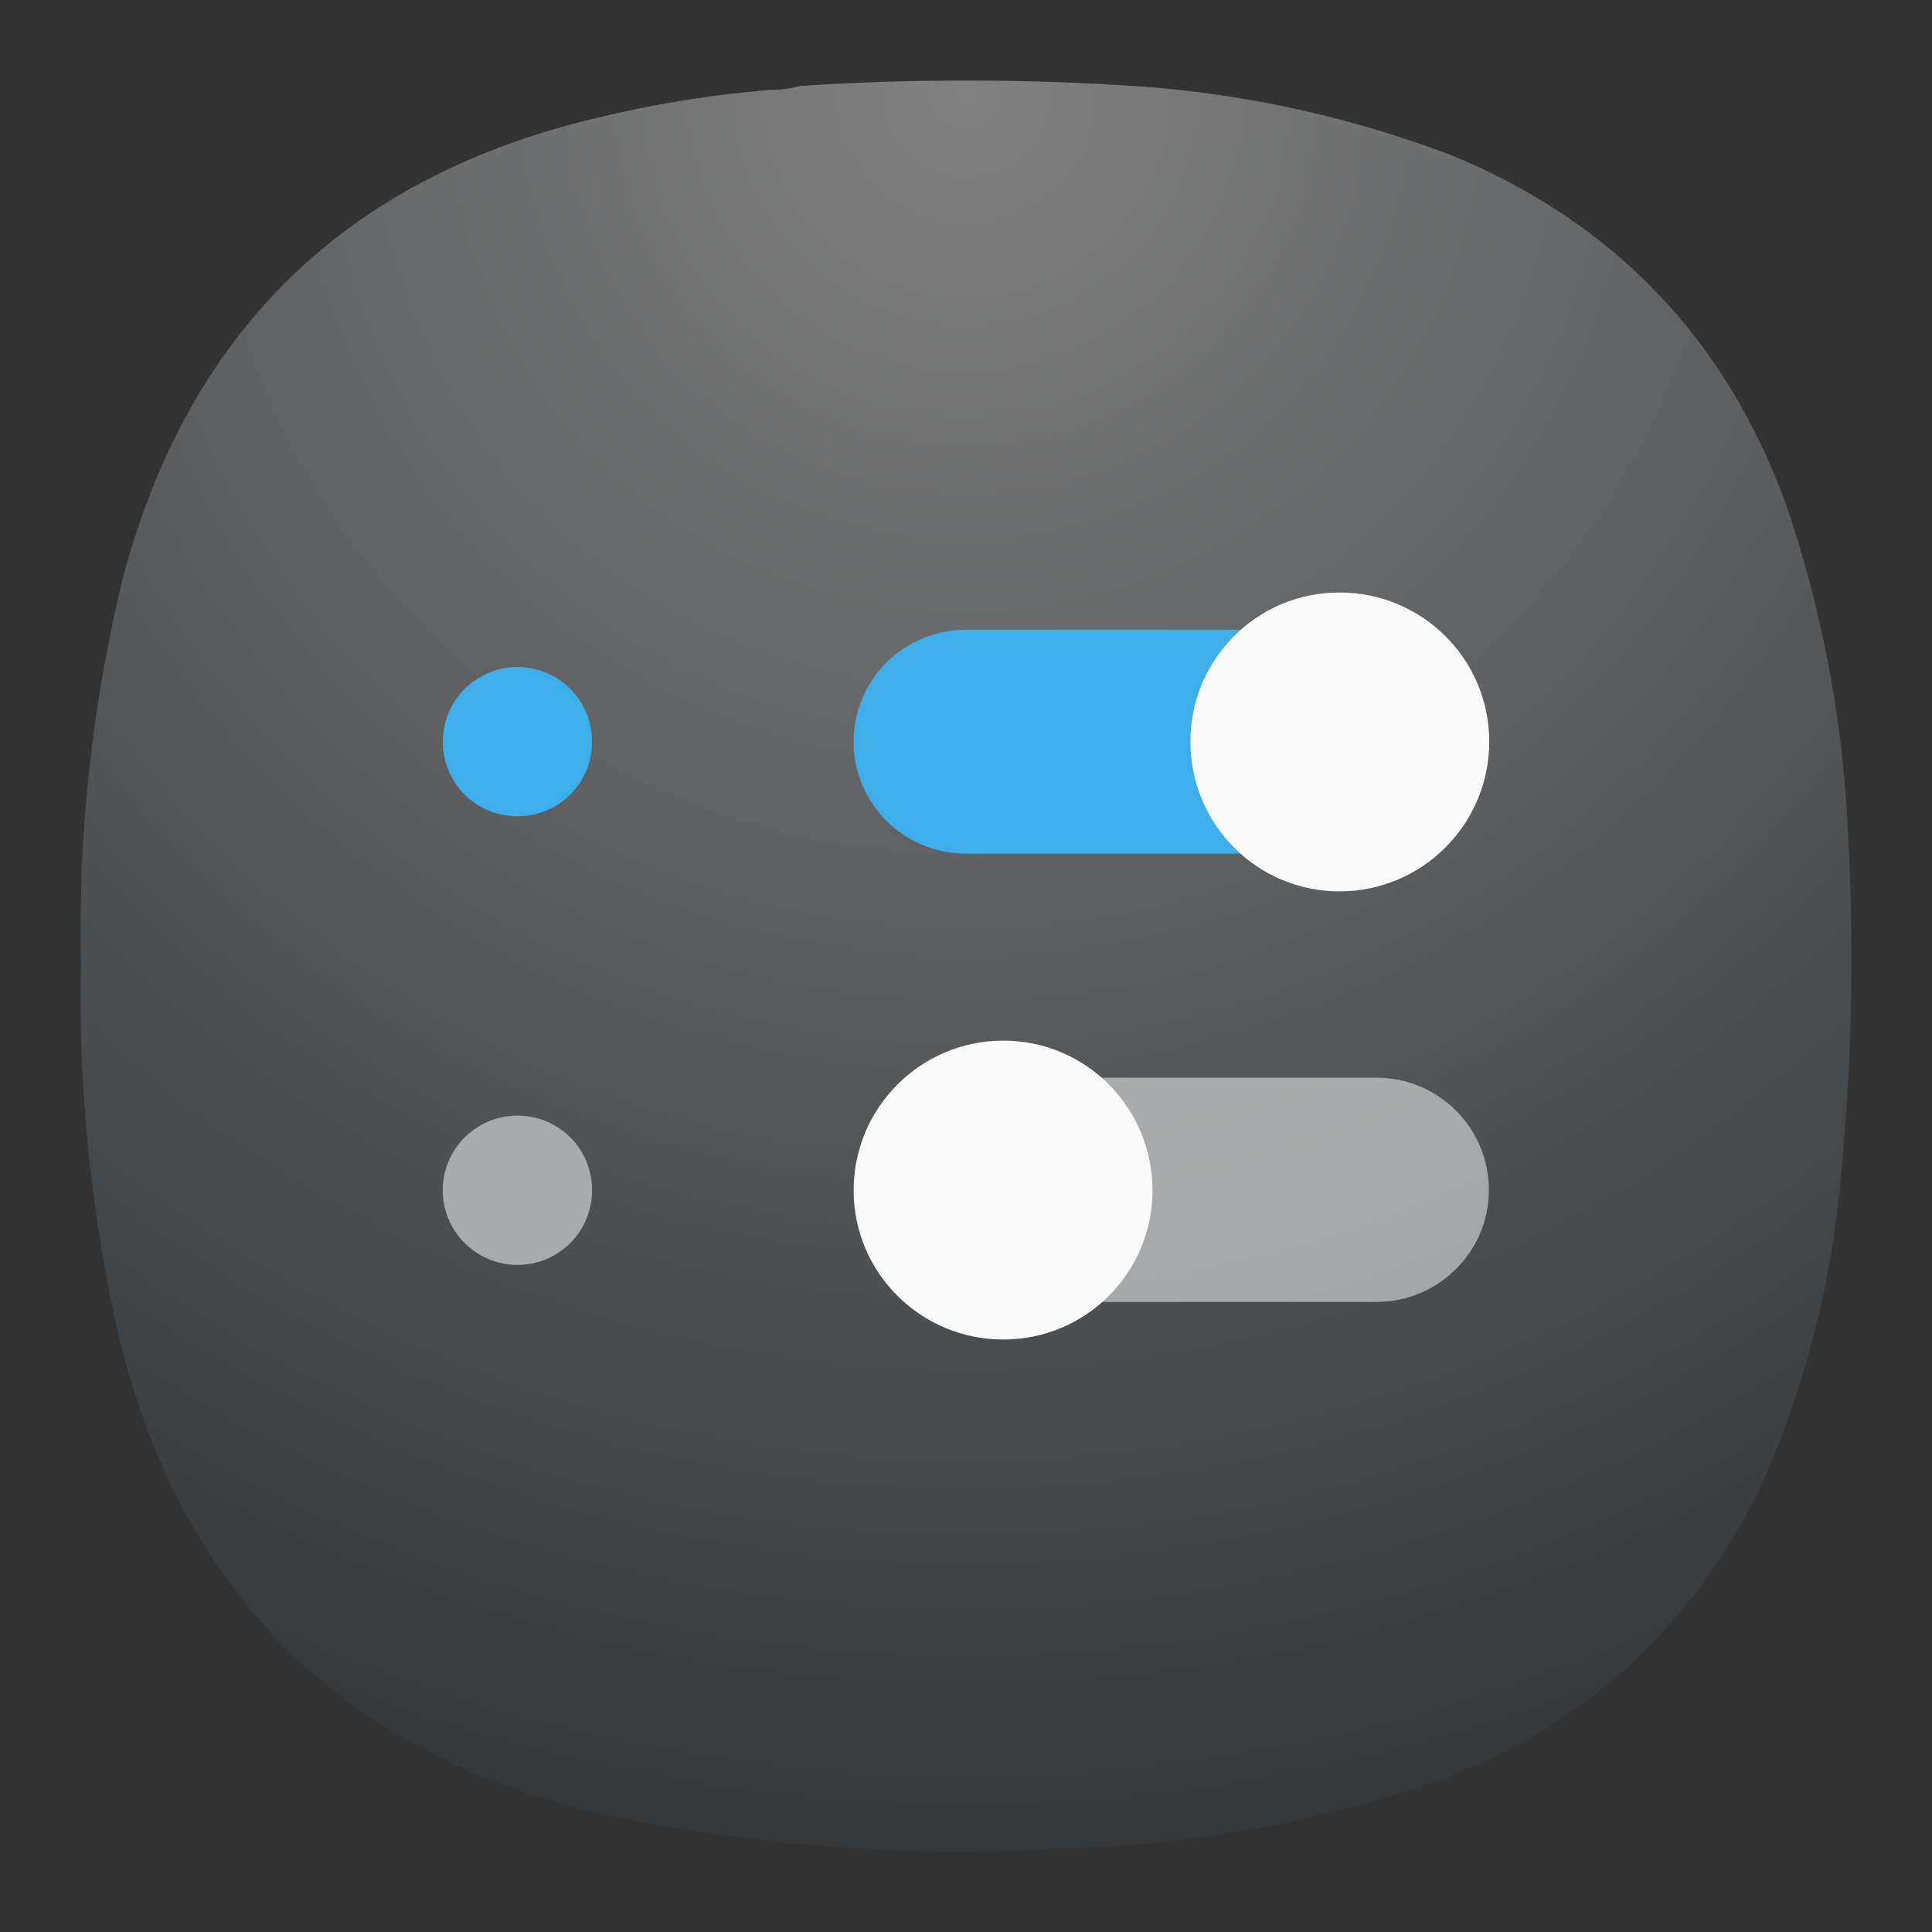 <?xml version="1.0" encoding="UTF-8" standalone="no"?>
<svg
   width="24"
   height="24"
   viewBox="0 0 24 24"
   fill="none"
   version="1.1"
   id="svg8"
   sodipodi:docname="org.gnome.dconf-editor.svg"
   inkscape:version="1.3 (0e150ed6c4, 2023-07-21)"
   inkscape:export-filename="../../../../../../../../../Imagens/Big Icons/org.gnome.dconf-editor.pdf"
   inkscape:export-xdpi="96"
   inkscape:export-ydpi="96"
   xml:space="preserve"
   xmlns:inkscape="http://www.inkscape.org/namespaces/inkscape"
   xmlns:sodipodi="http://sodipodi.sourceforge.net/DTD/sodipodi-0.dtd"
   xmlns="http://www.w3.org/2000/svg"
   xmlns:svg="http://www.w3.org/2000/svg"><rect x="0" y="0" width="24" height="24" fill="#333333" stroke="none"/><defs
     id="defs8"><radialGradient
       id="paint0_radial_3_321"
       cx="0"
       cy="0"
       r="1"
       gradientUnits="userSpaceOnUse"
       gradientTransform="matrix(0,22,-22,0,12,1)"><stop
         stop-color="#555555"
         id="stop255"
         offset="0"
         style="stop-color:#818181;stop-opacity:1;" /><stop
         offset="1"
         stop-color="#222222"
         id="stop257"
         style="stop-color:#35393c;stop-opacity:1;" /></radialGradient><radialGradient
       fx="0"
       fy="0"
       cx="0"
       cy="0"
       r="1"
       gradientUnits="userSpaceOnUse"
       gradientTransform="matrix(0,16.5,-16.5,0,9,0.75)"
       spreadMethod="pad"
       id="radialGradient2"><stop
         style="stop-opacity:1;stop-color:#818181"
         offset="0"
         id="stop1" /><stop
         style="stop-opacity:1;stop-color:#35393c"
         offset="1"
         id="stop2" /></radialGradient><clipPath
       clipPathUnits="userSpaceOnUse"
       id="clipPath5"><path
         d="M 0,0 H 19 V 19 H 0 Z"
         id="path5-9" /></clipPath><radialGradient
       fx="0"
       fy="0"
       cx="0"
       cy="0"
       r="1"
       gradientUnits="userSpaceOnUse"
       gradientTransform="matrix(0,22,-22,0,46,1)"
       spreadMethod="pad"
       id="radialGradient2-4"><stop
         style="stop-opacity:1;stop-color:#818181"
         offset="0"
         id="stop1-8" /><stop
         style="stop-opacity:1;stop-color:#35393c"
         offset="1"
         id="stop2-7" /></radialGradient><clipPath
       clipPathUnits="userSpaceOnUse"
       id="clipPath5-0"><path
         d="M 0,0 H 19 V 19 H 0 Z"
         id="path5-9-8" /></clipPath></defs><sodipodi:namedview
     id="namedview8"
     pagecolor="#ffffff"
     bordercolor="#000000"
     borderopacity="0.25"
     inkscape:showpageshadow="2"
     inkscape:pageopacity="0.0"
     inkscape:pagecheckerboard="0"
     inkscape:deskcolor="#d1d1d1"
     inkscape:zoom="4.2239582"
     inkscape:cx="-37.879163"
     inkscape:cy="5.8002468"
     inkscape:window-width="2560"
     inkscape:window-height="998"
     inkscape:window-x="0"
     inkscape:window-y="0"
     inkscape:window-maximized="1"
     inkscape:current-layer="svg8"><inkscape:page
       x="0"
       y="0"
       width="24"
       height="24"
       id="page1"
       margin="0"
       bleed="0" /></sodipodi:namedview><g
     id="g1"
     inkscape:groupmode="layer"
     inkscape:label="1"
     transform="translate(34)" /><g
     id="g2"
     transform="translate(-34,-3.5455915e-5)"><path
       id="path2"
       d="m 43.593,1.115 c 0.12,0 0.235,-0.016 0.344,-0.047 1.437,-0.095 2.875,-0.089 4.308,0.011 1.301,0.104 2.561,0.385 3.781,0.848 2.025,0.833 3.411,2.281 4.161,4.339 0.421,1.24 0.676,2.516 0.755,3.823 0.104,1.647 0.068,3.287 -0.115,4.928 -0.14,1.151 -0.437,2.255 -0.896,3.317 -0.849,1.844 -2.229,3.115 -4.135,3.812 -1.543,0.521 -3.131,0.797 -4.767,0.824 -1.833,0.099 -3.651,-0.043 -5.452,-0.412 C 38.271,21.823 36.224,19.803 35.453,16.5 c -0.328,-1.484 -0.48,-2.989 -0.448,-4.511 -0.036,-1.615 0.135,-3.213 0.516,-4.787 C 36.333,4.12 38.292,2.208 41.396,1.469 42.12,1.292 42.855,1.172 43.593,1.115 Z"
       style="fill:url(#radialGradient2-4);fill-rule:evenodd;stroke:none;stroke-width:1.333" /><path
       id="path3-6"
       d="M 50.64,7.823 H 46 c -0.771,0 -1.396,0.62 -1.396,1.391 C 44.604,9.984 45.229,10.604 46,10.604 h 4.64 c 0.772,0 1.396,-0.62 1.396,-1.391 0,-0.771 -0.624,-1.391 -1.396,-1.391 z"
       style="fill:#3daee9;fill-opacity:1;fill-rule:nonzero;stroke:none;stroke-width:1.333" /><path
       id="path4-0"
       d="m 50.64,11.073 c 1.027,0 1.86,-0.833 1.86,-1.86 0,-1.025 -0.833,-1.853 -1.86,-1.853 -1.025,0 -1.853,0.828 -1.853,1.853 0,1.027 0.828,1.86 1.853,1.86 z"
       style="fill:#fafafa;fill-opacity:1;fill-rule:nonzero;stroke:none;stroke-width:1.333" /><g
       opacity="0.5"
       id="g6"
       transform="translate(34)"><path
         d="m 9.348,10.043 h 3.48 c 0.578,0 1.047,0.469 1.047,1.047 0,0.574 -0.469,1.043 -1.047,1.043 h -3.48 c -0.575,0 -1.043,-0.469 -1.043,-1.043 0,-0.578 0.468,-1.047 1.043,-1.047 z"
         style="fill:#ffffff;fill-opacity:1;fill-rule:nonzero;stroke:none"
         transform="scale(1.333)"
         clip-path="url(#clipPath5-0)"
         id="path6-4" /></g><path
       id="path7-1"
       d="m 46.464,16.64 c -1.027,0 -1.86,-0.828 -1.86,-1.853 0,-1.027 0.833,-1.86 1.86,-1.86 1.025,0 1.853,0.833 1.853,1.86 0,1.025 -0.828,1.853 -1.853,1.853 z"
       style="fill:#fafafa;fill-opacity:1;fill-rule:nonzero;stroke:none;stroke-width:1.333" /><path
       id="path8-0"
       d="m 40.427,10.14 c 0.516,0 0.928,-0.411 0.928,-0.927 0,-0.511 -0.412,-0.927 -0.928,-0.927 -0.509,0 -0.927,0.416 -0.927,0.927 0,0.516 0.417,0.927 0.927,0.927 z"
       style="fill:#3daee9;fill-opacity:1;fill-rule:nonzero;stroke:none;stroke-width:1.333" /><path
       id="path9"
       d="m 40.427,15.713 c 0.516,0 0.928,-0.416 0.928,-0.927 0,-0.516 -0.412,-0.927 -0.928,-0.927 -0.509,0 -0.927,0.411 -0.927,0.927 0,0.511 0.417,0.927 0.927,0.927 z"
       style="fill:#a9aaab;fill-opacity:1;fill-rule:nonzero;stroke:none;stroke-width:1.333" /></g></svg>
